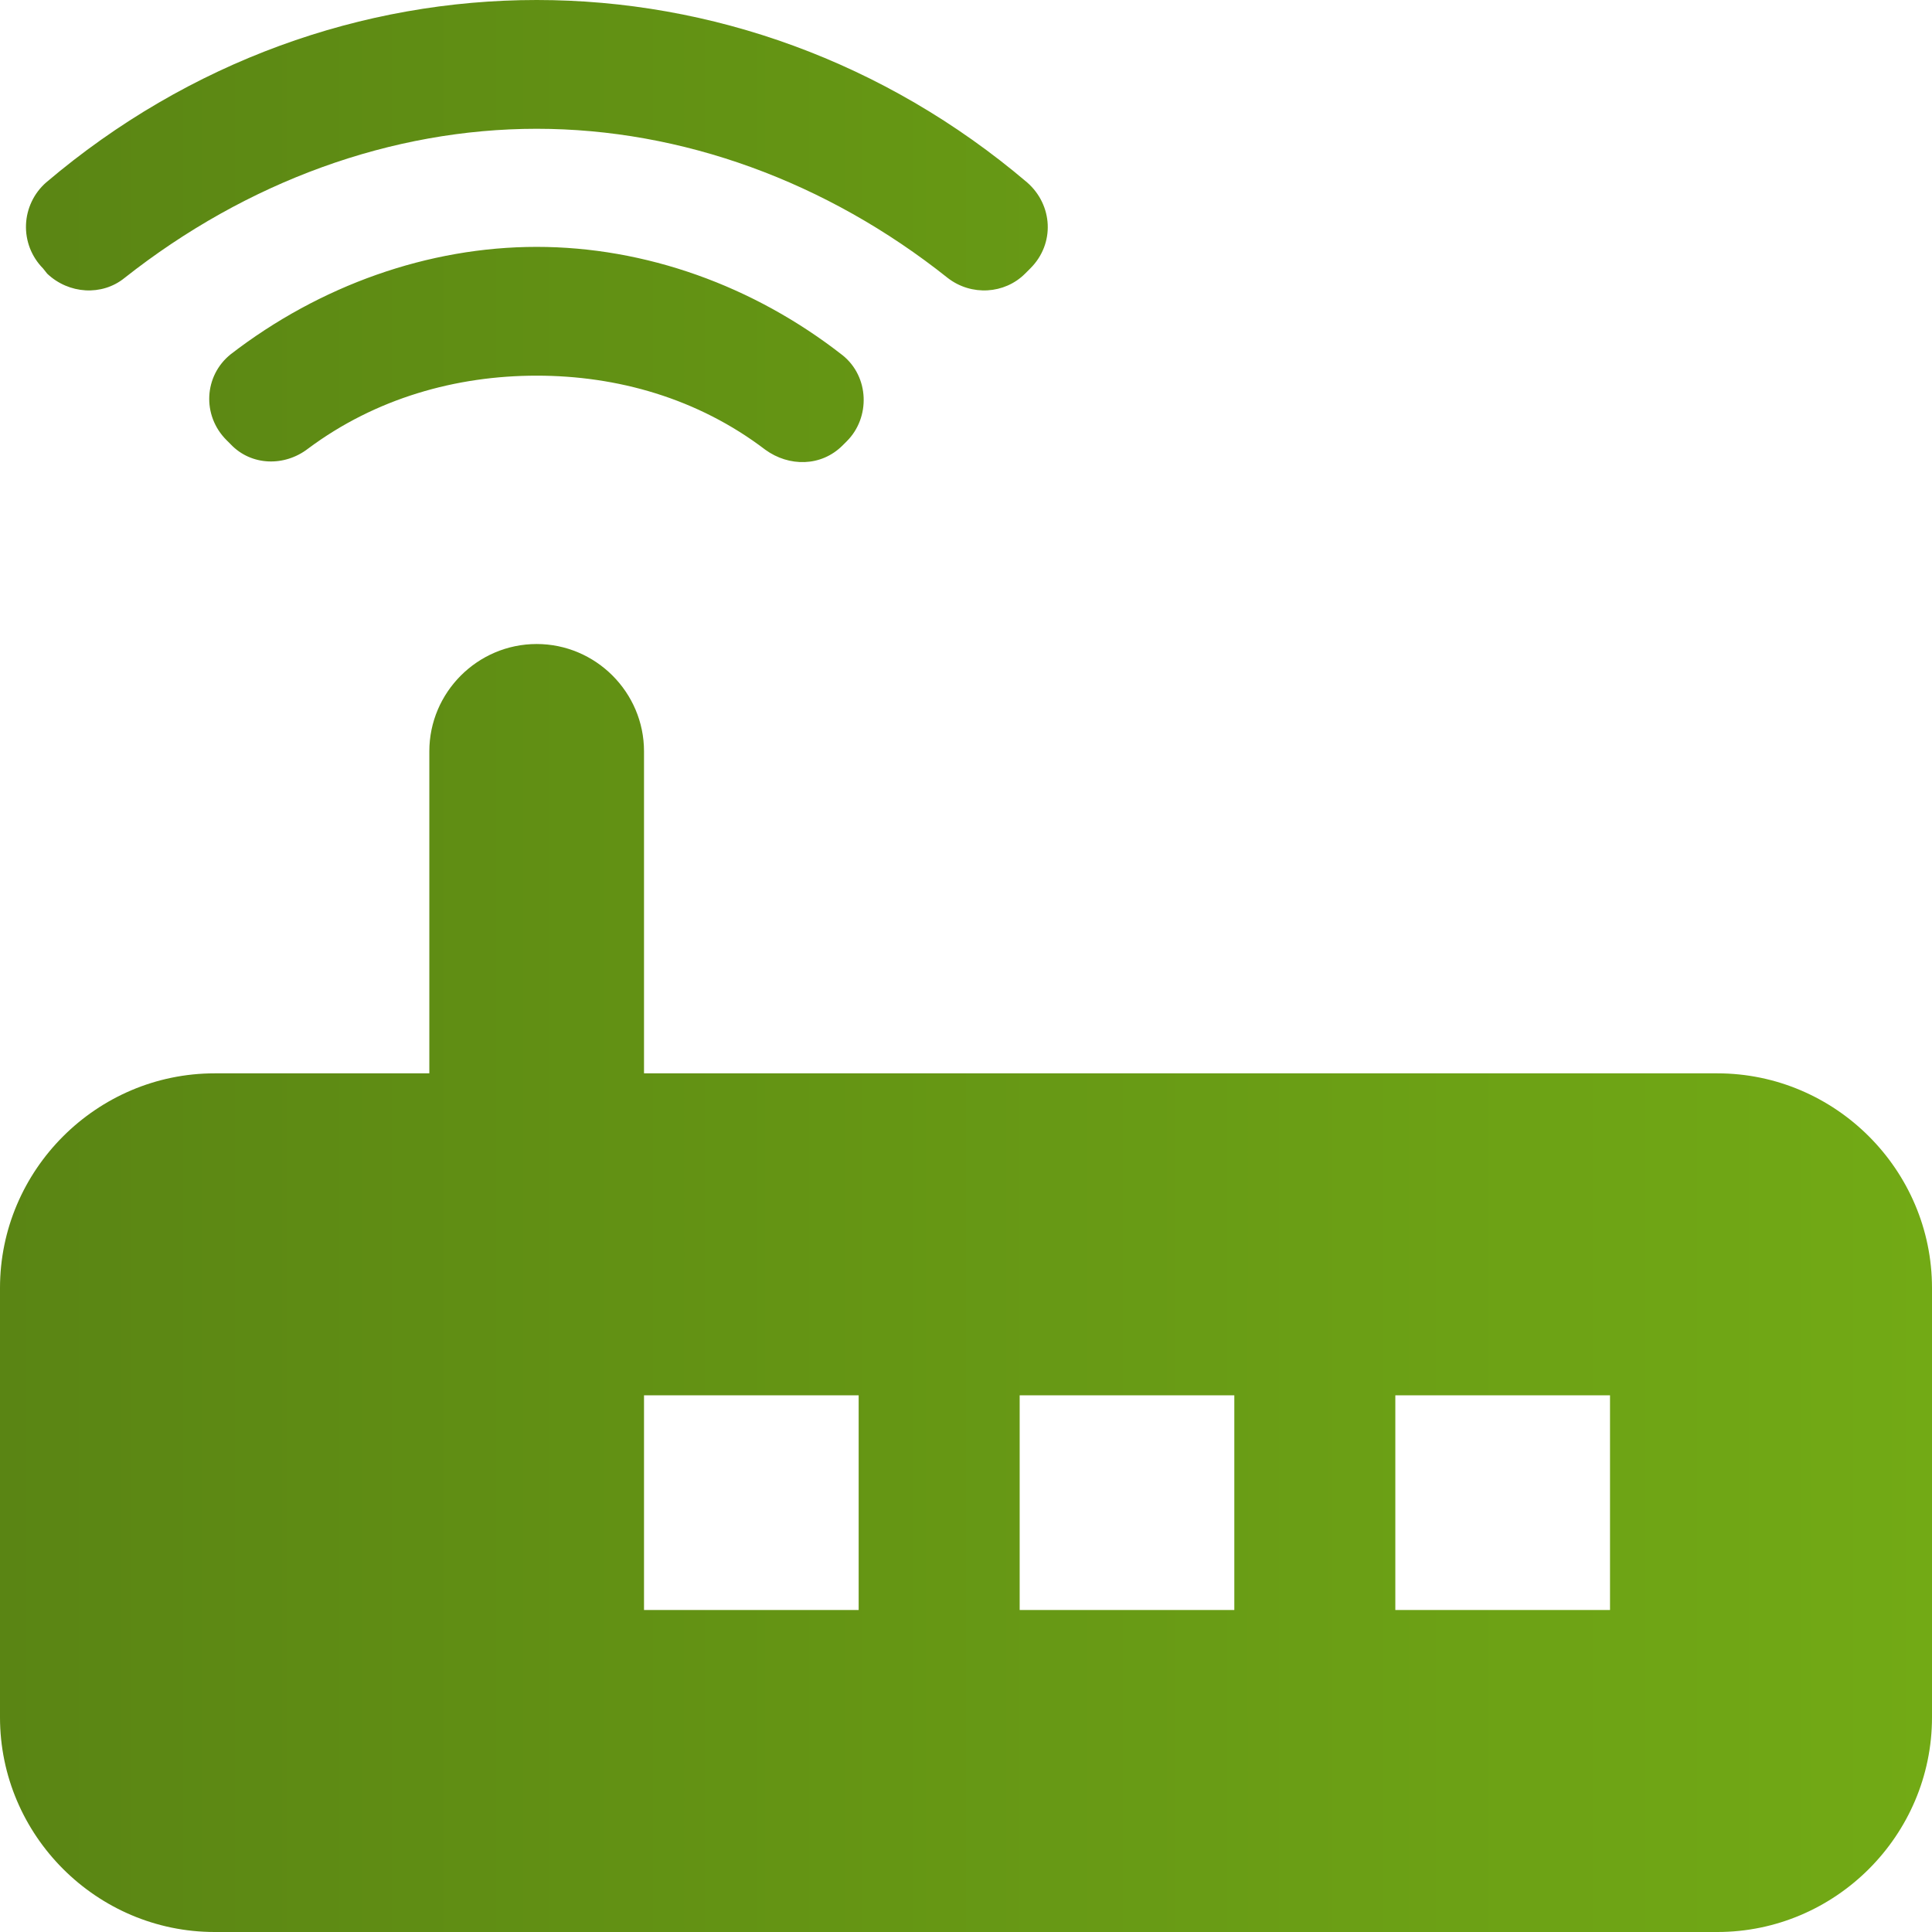 <svg width="50" height="50" viewBox="0 0 50 50" fill="none" xmlns="http://www.w3.org/2000/svg">
<path d="M26.528 7.083C26 7.611 25.139 7.667 24.528 7.194C21.389 4.694 17.639 3.333 13.889 3.333C10.139 3.333 6.389 4.694 3.222 7.194C2.639 7.667 1.778 7.611 1.222 7.083L1.111 6.944C0.965 6.796 0.851 6.619 0.775 6.425C0.7 6.231 0.665 6.023 0.673 5.815C0.681 5.607 0.731 5.403 0.821 5.215C0.91 5.027 1.038 4.859 1.194 4.722C4.889 1.583 9.389 0 13.889 0C18.389 0 22.889 1.583 26.583 4.722C27.25 5.306 27.306 6.306 26.667 6.944L26.528 7.083ZM21.806 9.194C22.5 9.75 22.528 10.806 21.917 11.417L21.806 11.528C21.25 12.083 20.417 12.083 19.806 11.639C18.056 10.306 15.972 9.722 13.889 9.722C11.806 9.722 9.722 10.306 7.972 11.611C7.361 12.083 6.5 12.056 5.972 11.5L5.861 11.389C5.222 10.75 5.278 9.722 5.972 9.167C8.278 7.389 11.083 6.389 13.889 6.389C16.694 6.389 19.5 7.389 21.806 9.194ZM5.556 27.778H11.111V19.444C11.111 17.917 12.361 16.667 13.889 16.667C15.417 16.667 16.667 17.917 16.667 19.444V27.778H44.444C47.5 27.778 50 30.278 50 33.333V44.444C50 47.5 47.5 50 44.444 50H5.556C2.5 50 0 47.5 0 44.444V33.333C0 30.278 2.5 27.778 5.556 27.778ZM36.111 41.667H41.667V36.111H36.111V41.667ZM26.389 41.667H31.944V36.111H26.389V41.667ZM16.667 41.667H22.222V36.111H16.667V41.667Z" fill="url(#paint0_linear_50_133)"/>
<defs>
<linearGradient id="paint0_linear_50_133" x1="50" y1="25" x2="0" y2="25" gradientUnits="userSpaceOnUse">
<stop stop-color="#72AA15"/>
<stop offset="1" stop-color="#5A8514"/>
</linearGradient>
</defs>
</svg>
